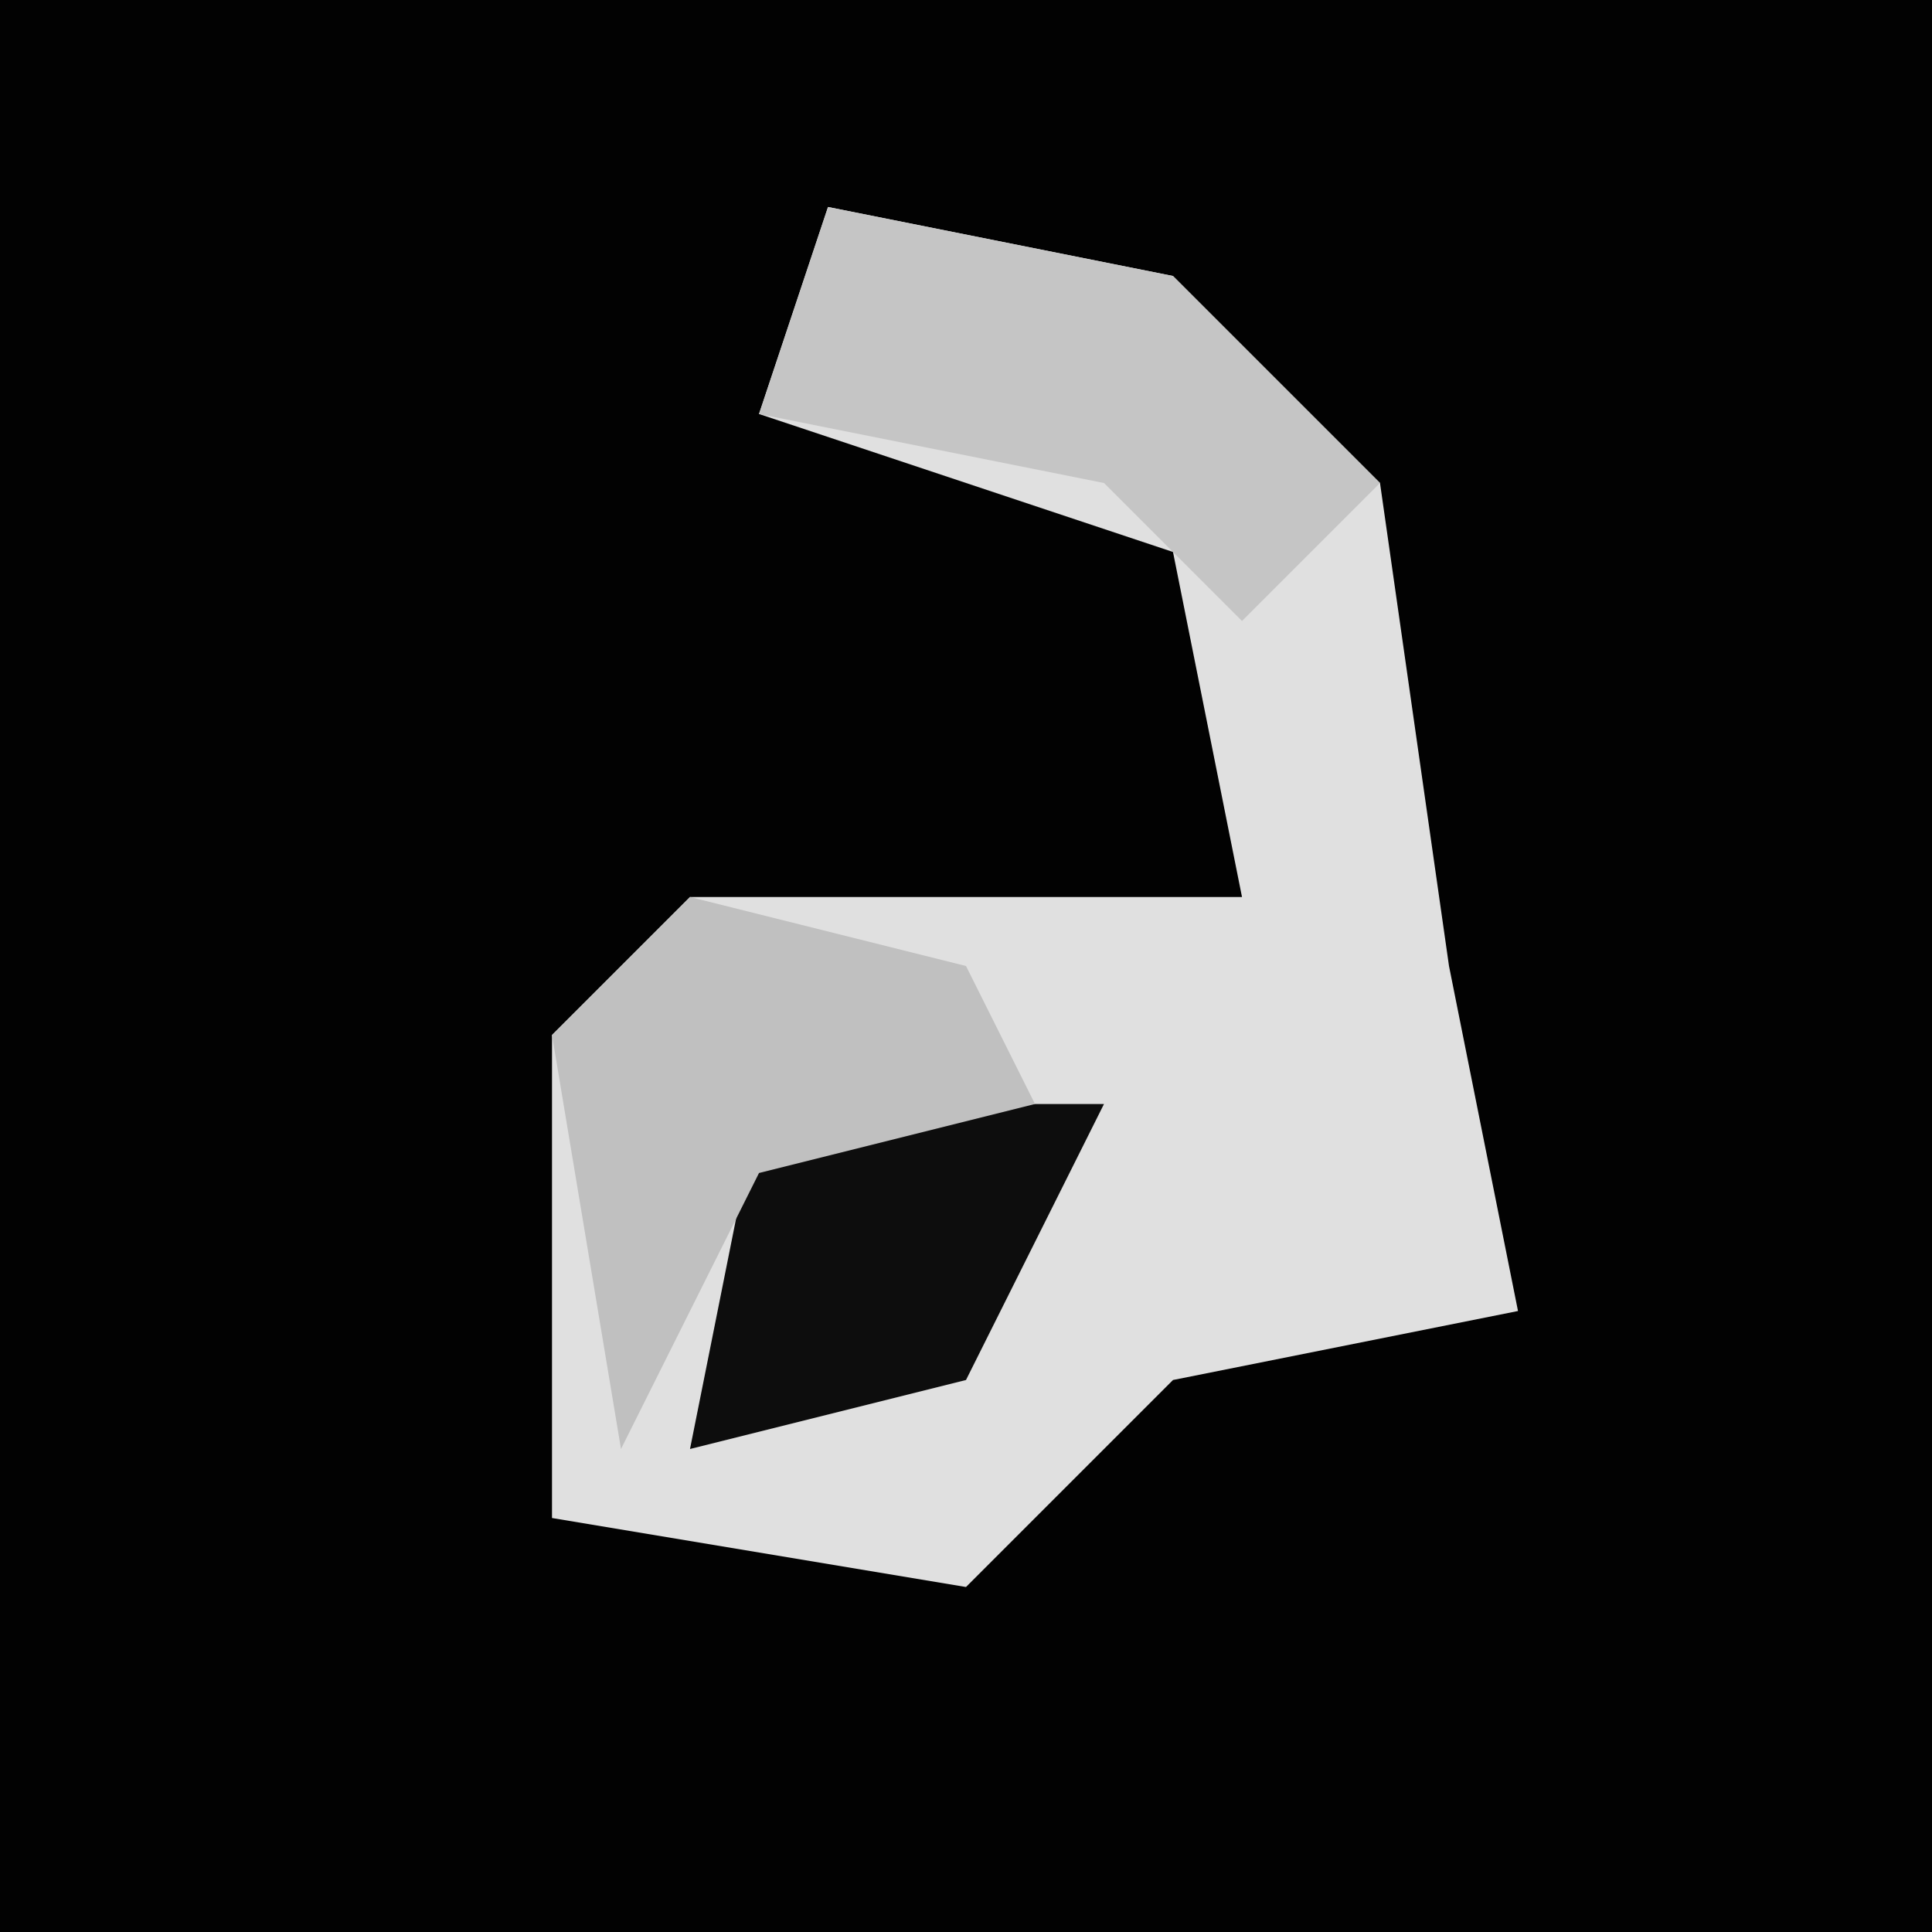 <?xml version="1.0" encoding="UTF-8"?>
<svg version="1.1" xmlns="http://www.w3.org/2000/svg" width="28" height="28">
<path d="M0,0 L28,0 L28,28 L0,28 Z " fill="#020202" transform="translate(0,0)"/>
<path d="M0,0 L5,1 L8,4 L9,11 L10,16 L5,17 L2,20 L-4,19 L-4,12 L-2,10 L6,10 L5,5 L-1,3 Z " fill="#E0E0E0" transform="translate(12,3)"/>
<path d="M0,0 L5,1 L8,4 L6,6 L4,4 L-1,3 Z " fill="#C5C5C5" transform="translate(12,3)"/>
<path d="M0,0 L5,0 L3,4 L-1,5 Z " fill="#0D0D0D" transform="translate(11,16)"/>
<path d="M0,0 L4,1 L5,3 L1,4 L-1,8 L-2,2 Z " fill="#C0C0C0" transform="translate(10,13)"/>
</svg>
